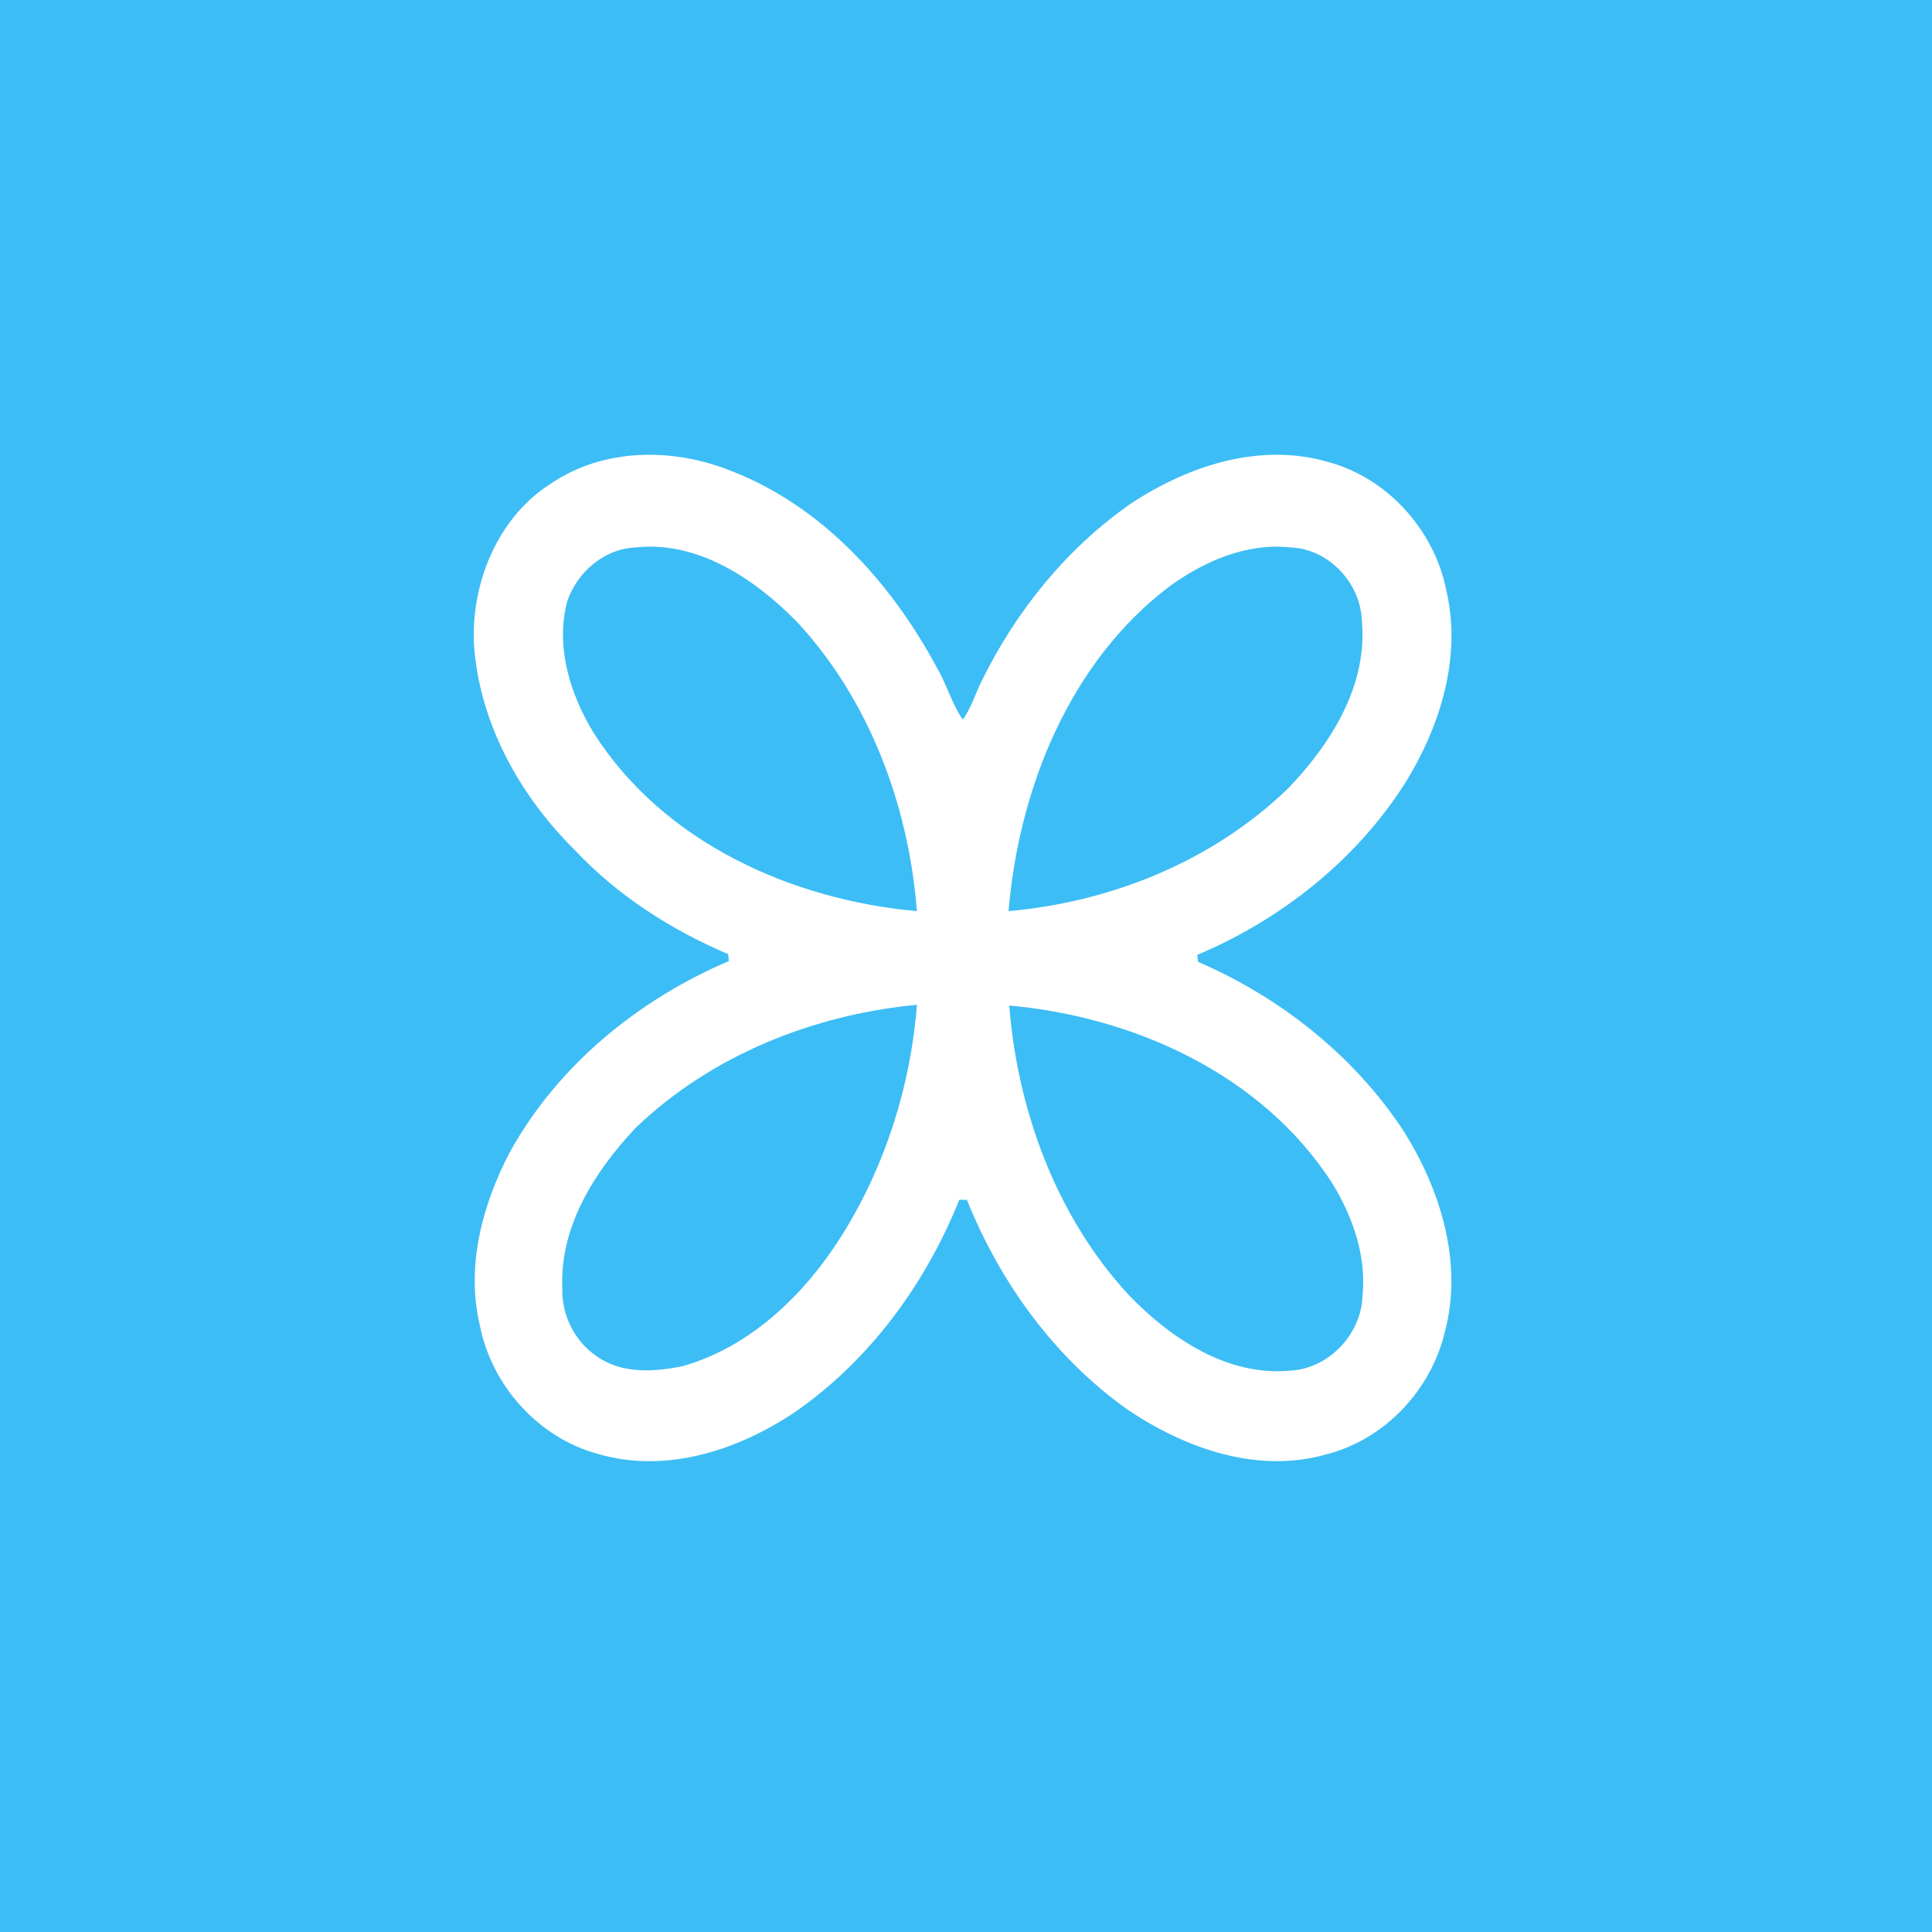 <svg width="40" height="40" viewBox="0 0 40 40" fill="none" xmlns="http://www.w3.org/2000/svg">
<rect width="40" height="40" fill="#3DBDF5"/>
<mask id="mask0_4646_32009" style="mask-type:alpha" maskUnits="userSpaceOnUse" x="0" y="0" width="40" height="40">
<rect width="40" height="40" fill="#7C61AA"/>
</mask>
<g mask="url(#mask0_4646_32009)">
<path d="M18.984 20.803C18.855 22.485 18.323 24.151 17.432 25.574C16.657 26.81 15.521 27.902 14.113 28.29C13.524 28.405 12.863 28.448 12.346 28.074C11.9 27.772 11.627 27.226 11.642 26.68C11.584 25.387 12.317 24.252 13.151 23.361C14.731 21.838 16.858 21.005 18.984 20.803ZM27.591 24.511C28.008 25.2 28.295 26.005 28.209 26.838C28.18 27.629 27.505 28.333 26.729 28.376C25.436 28.505 24.258 27.729 23.381 26.824C21.887 25.215 21.068 23.016 20.895 20.818C23.453 21.048 26.125 22.226 27.591 24.511ZM16.498 12.872C17.993 14.481 18.812 16.665 18.984 18.864C16.412 18.634 13.74 17.456 12.289 15.171C11.8 14.366 11.498 13.389 11.742 12.455C11.944 11.852 12.504 11.363 13.151 11.335C14.429 11.191 15.608 11.967 16.498 12.872ZM28.195 12.843C28.324 14.18 27.562 15.386 26.686 16.306C25.12 17.829 23.008 18.677 20.881 18.864C21.096 16.306 22.16 13.691 24.215 12.139C24.947 11.608 25.824 11.234 26.729 11.335C27.491 11.363 28.166 12.053 28.195 12.843ZM27.505 9.567C26.097 9.151 24.602 9.639 23.41 10.429C22.088 11.349 21.039 12.642 20.32 14.108C20.191 14.366 20.105 14.668 19.933 14.898C19.703 14.568 19.602 14.165 19.387 13.806C18.438 12.039 17.001 10.473 15.148 9.754C13.941 9.265 12.49 9.265 11.383 10.027C10.291 10.731 9.731 12.111 9.817 13.404C9.946 15.013 10.78 16.493 11.9 17.599C12.791 18.548 13.898 19.252 15.076 19.755C15.076 19.798 15.09 19.87 15.09 19.898C13.237 20.689 11.556 22.039 10.55 23.864C9.989 24.942 9.645 26.206 9.932 27.427C10.176 28.692 11.153 29.77 12.375 30.1C13.783 30.517 15.277 30.028 16.455 29.238C17.993 28.175 19.157 26.594 19.861 24.841C19.904 24.841 19.976 24.841 20.019 24.841C20.709 26.565 21.844 28.117 23.338 29.18C24.531 29.985 26.025 30.517 27.447 30.114C28.654 29.813 29.631 28.793 29.919 27.557C30.292 26.134 29.818 24.626 29.071 23.433C28.037 21.852 26.499 20.645 24.803 19.913C24.803 19.87 24.789 19.798 24.789 19.769C26.528 19.036 28.094 17.8 29.114 16.177C29.818 15.027 30.264 13.605 29.948 12.24C29.703 10.975 28.726 9.898 27.505 9.567Z" fill="white"/>
</g>
</svg>

